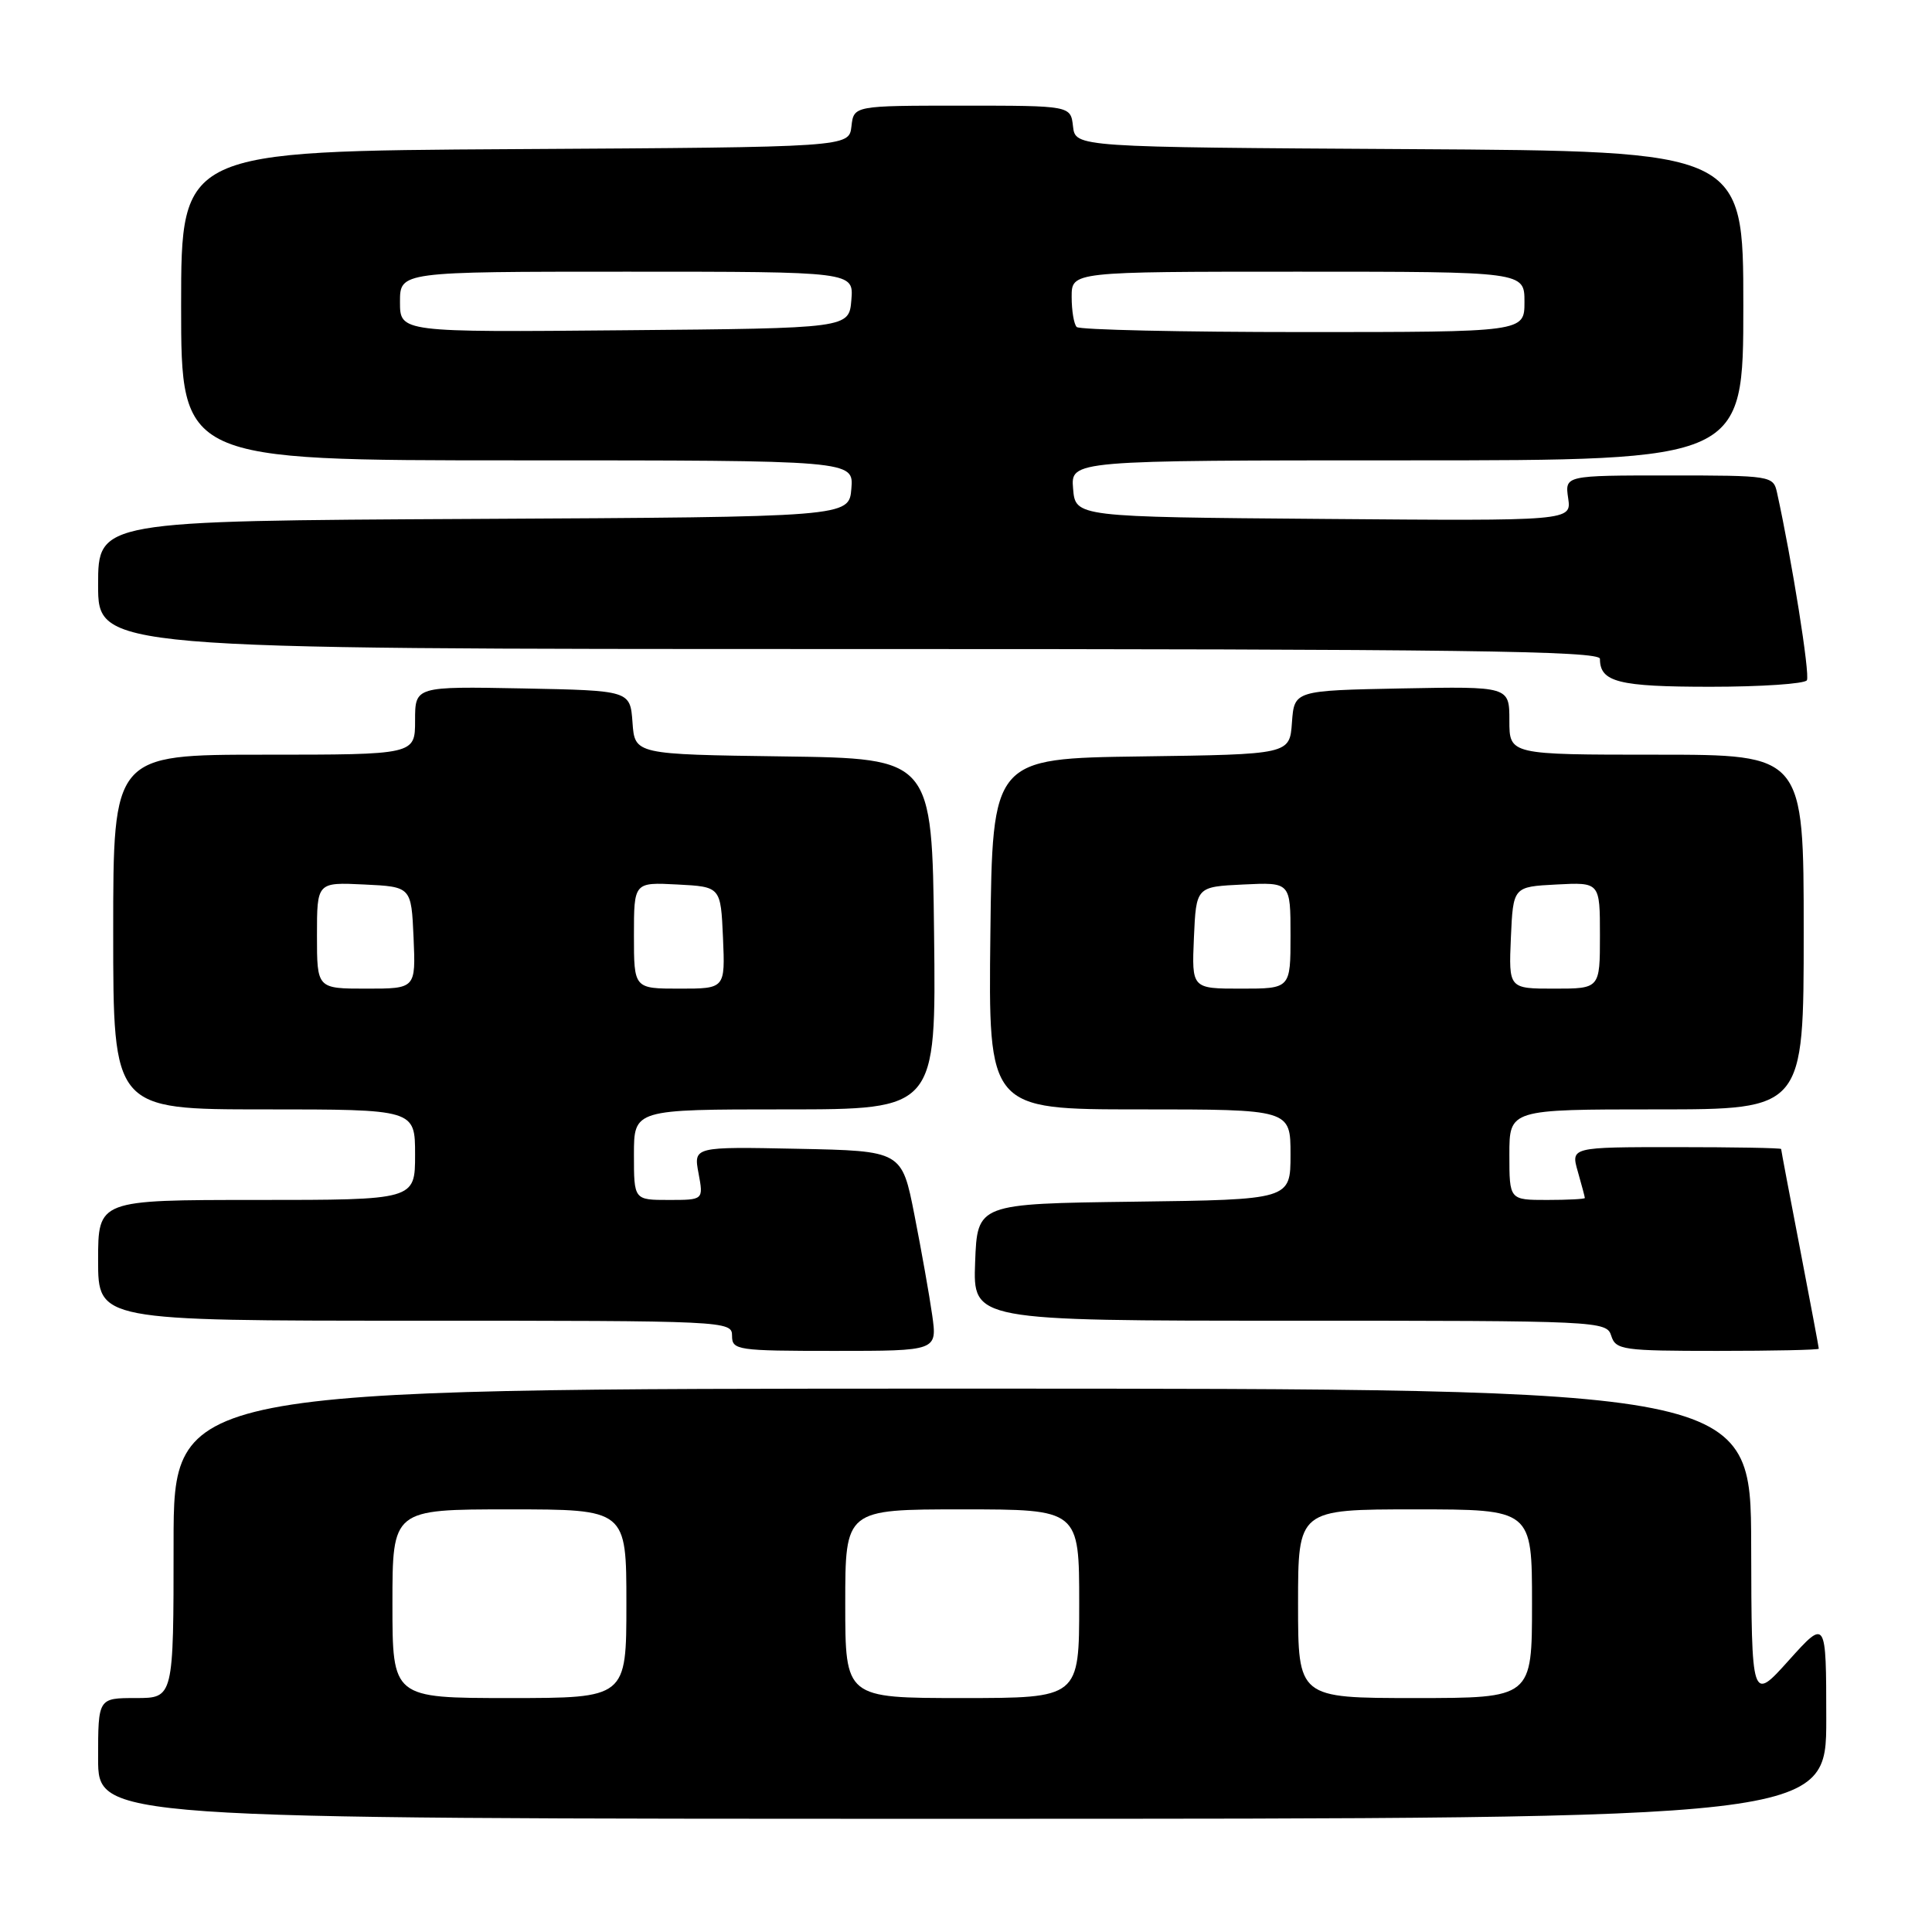 <?xml version="1.0" encoding="UTF-8" standalone="no"?>
<!DOCTYPE svg PUBLIC "-//W3C//DTD SVG 1.1//EN" "http://www.w3.org/Graphics/SVG/1.1/DTD/svg11.dtd" >
<svg xmlns="http://www.w3.org/2000/svg" xmlns:xlink="http://www.w3.org/1999/xlink" version="1.1" viewBox="0 0 256 256">
 <g >
 <path fill="currentColor"
d=" M 241.99 227.75 C 241.98 214.50 241.98 214.50 237.03 220.00 C 232.09 225.50 232.09 225.50 232.04 204.75 C 232.00 184.00 232.00 184.00 127.50 184.00 C 23.00 184.00 23.00 184.00 23.00 204.50 C 23.00 225.00 23.00 225.00 18.00 225.00 C 13.00 225.00 13.00 225.00 13.00 233.00 C 13.00 241.00 13.00 241.00 127.50 241.00 C 242.00 241.00 242.00 241.00 241.99 227.75 Z  M 123.52 174.25 C 123.15 171.64 122.09 165.68 121.17 161.00 C 119.50 152.50 119.50 152.50 105.70 152.22 C 91.90 151.94 91.90 151.94 92.56 155.47 C 93.22 159.00 93.22 159.00 88.61 159.00 C 84.00 159.00 84.00 159.00 84.00 153.00 C 84.00 147.00 84.00 147.00 104.02 147.00 C 124.04 147.00 124.04 147.00 123.77 123.75 C 123.50 100.50 123.50 100.50 103.81 100.23 C 84.11 99.96 84.11 99.96 83.81 95.73 C 83.50 91.50 83.50 91.50 69.25 91.22 C 55.00 90.95 55.00 90.95 55.00 95.47 C 55.00 100.00 55.00 100.00 35.00 100.00 C 15.00 100.00 15.00 100.00 15.00 123.50 C 15.00 147.00 15.00 147.00 35.00 147.00 C 55.00 147.00 55.00 147.00 55.00 153.00 C 55.00 159.00 55.00 159.00 34.00 159.00 C 13.00 159.00 13.00 159.00 13.00 167.00 C 13.00 175.00 13.00 175.00 55.00 175.00 C 96.33 175.00 97.00 175.03 97.00 177.00 C 97.00 178.90 97.67 179.00 110.59 179.00 C 124.19 179.00 124.19 179.00 123.52 174.25 Z  M 241.00 178.71 C 241.00 178.55 239.88 172.58 238.51 165.46 C 237.13 158.33 236.01 152.39 236.01 152.25 C 236.00 152.11 229.73 152.00 222.07 152.00 C 208.14 152.00 208.14 152.00 209.07 155.24 C 209.58 157.03 210.00 158.60 210.00 158.74 C 210.00 158.88 207.75 159.00 205.00 159.00 C 200.00 159.00 200.00 159.00 200.00 153.00 C 200.00 147.00 200.00 147.00 219.50 147.00 C 239.00 147.00 239.00 147.00 239.00 123.50 C 239.00 100.00 239.00 100.00 219.50 100.00 C 200.00 100.00 200.00 100.00 200.00 95.47 C 200.00 90.95 200.00 90.95 185.75 91.22 C 171.50 91.50 171.50 91.50 171.19 95.73 C 170.89 99.96 170.89 99.96 151.19 100.23 C 131.50 100.50 131.50 100.50 131.23 123.75 C 130.96 147.00 130.96 147.00 150.98 147.00 C 171.00 147.00 171.00 147.00 171.00 152.98 C 171.00 158.96 171.00 158.96 150.25 159.23 C 129.50 159.50 129.50 159.50 129.21 167.25 C 128.92 175.00 128.92 175.00 170.89 175.00 C 211.99 175.00 212.88 175.04 213.50 177.00 C 214.09 178.87 215.01 179.00 227.57 179.00 C 234.96 179.00 241.00 178.87 241.00 178.71 Z  M 239.42 90.14 C 239.86 89.42 237.43 74.19 235.46 65.25 C 234.97 63.05 234.66 63.00 221.15 63.00 C 207.35 63.00 207.35 63.00 207.79 66.01 C 208.23 69.03 208.23 69.03 175.37 68.76 C 142.50 68.50 142.50 68.50 142.19 64.75 C 141.88 61.00 141.88 61.00 186.44 61.00 C 231.00 61.00 231.00 61.00 231.00 40.51 C 231.00 20.02 231.00 20.02 186.75 19.76 C 142.50 19.50 142.50 19.50 142.18 16.75 C 141.87 14.00 141.87 14.00 127.50 14.00 C 113.13 14.00 113.13 14.00 112.82 16.75 C 112.50 19.50 112.50 19.50 68.25 19.76 C 24.00 20.02 24.00 20.02 24.00 40.51 C 24.00 61.00 24.00 61.00 68.56 61.00 C 113.12 61.00 113.12 61.00 112.81 64.75 C 112.50 68.50 112.50 68.50 62.75 68.76 C 13.00 69.02 13.00 69.02 13.00 77.51 C 13.00 86.00 13.00 86.00 112.50 86.00 C 193.47 86.00 212.00 86.24 212.00 87.30 C 212.00 90.38 214.45 91.00 226.64 91.00 C 233.37 91.00 239.12 90.61 239.42 90.14 Z  M 52.00 212.50 C 52.00 200.00 52.00 200.00 67.50 200.00 C 83.00 200.00 83.00 200.00 83.00 212.50 C 83.00 225.00 83.00 225.00 67.50 225.00 C 52.00 225.00 52.00 225.00 52.00 212.50 Z  M 112.00 212.50 C 112.00 200.00 112.00 200.00 127.50 200.00 C 143.00 200.00 143.00 200.00 143.00 212.50 C 143.00 225.00 143.00 225.00 127.50 225.00 C 112.00 225.00 112.00 225.00 112.00 212.50 Z  M 172.00 212.50 C 172.00 200.00 172.00 200.00 187.50 200.00 C 203.00 200.00 203.00 200.00 203.00 212.50 C 203.00 225.00 203.00 225.00 187.50 225.00 C 172.00 225.00 172.00 225.00 172.00 212.50 Z  M 42.00 123.95 C 42.00 116.90 42.00 116.90 48.25 117.20 C 54.50 117.50 54.50 117.50 54.80 124.25 C 55.09 131.00 55.09 131.00 48.55 131.00 C 42.00 131.00 42.00 131.00 42.00 123.95 Z  M 84.00 123.95 C 84.00 116.90 84.00 116.90 89.75 117.20 C 95.50 117.50 95.50 117.50 95.80 124.25 C 96.09 131.00 96.09 131.00 90.05 131.00 C 84.00 131.00 84.00 131.00 84.00 123.95 Z  M 158.20 124.25 C 158.50 117.50 158.50 117.50 164.75 117.20 C 171.00 116.90 171.00 116.90 171.00 123.95 C 171.00 131.00 171.00 131.00 164.45 131.00 C 157.91 131.00 157.91 131.00 158.20 124.25 Z  M 200.20 124.25 C 200.50 117.50 200.50 117.50 206.25 117.20 C 212.00 116.90 212.00 116.90 212.00 123.95 C 212.00 131.00 212.00 131.00 205.95 131.00 C 199.91 131.00 199.91 131.00 200.20 124.25 Z  M 53.00 40.01 C 53.00 36.00 53.00 36.00 83.06 36.00 C 113.12 36.00 113.12 36.00 112.81 39.75 C 112.50 43.50 112.50 43.50 82.75 43.76 C 53.00 44.03 53.00 44.03 53.00 40.01 Z  M 142.67 43.33 C 142.30 42.97 142.00 41.17 142.00 39.33 C 142.00 36.00 142.00 36.00 172.00 36.00 C 202.00 36.00 202.00 36.00 202.00 40.00 C 202.00 44.00 202.00 44.00 172.67 44.00 C 156.53 44.00 143.03 43.70 142.67 43.33 Z "/>
</g>
</svg>